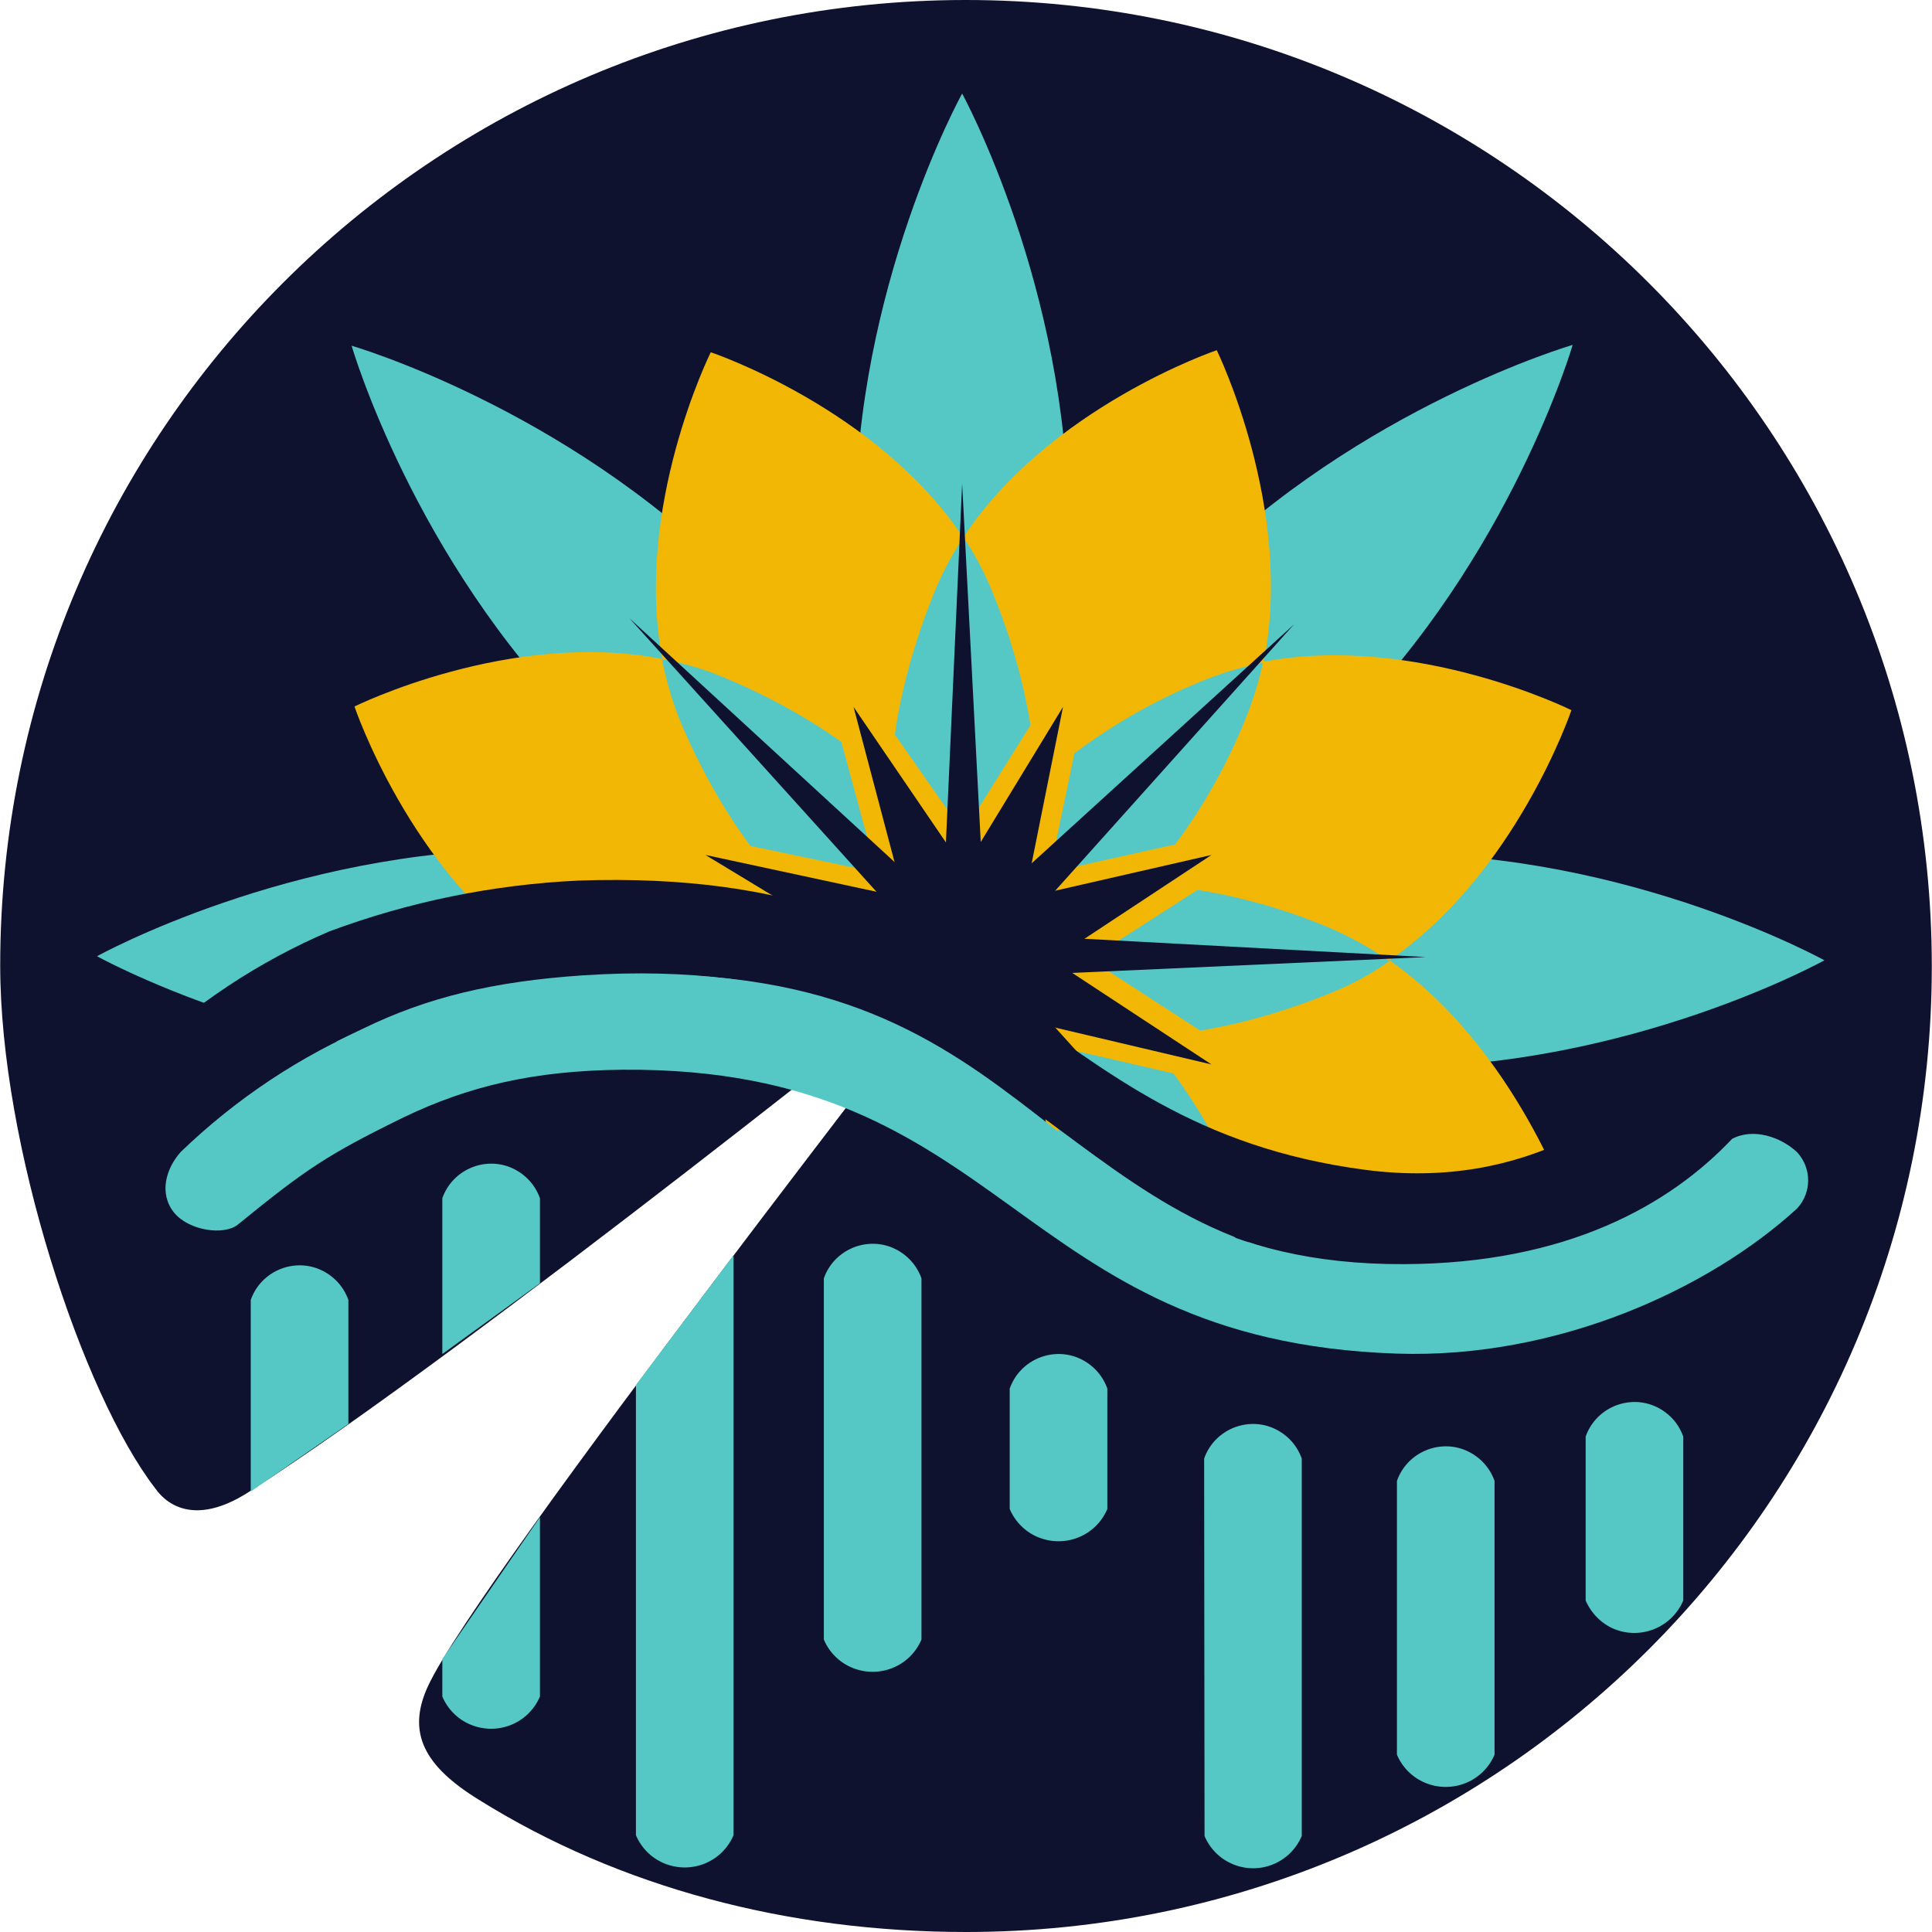 <svg xmlns="http://www.w3.org/2000/svg" viewBox="0 0 128 237.5" height="128" width="128" xmlns:v="https://vecta.io/nano"><path d="M182.725 118.8c0 65.55-53.15 118.7-118.7 118.7-21.85 0-42.6-5.45-59.9-16.25-6.65-4.1-8.95-8.2-6.25-14 6.25-13.5 66.05-89.75 65.55-89.8 0 0-60.3 48.45-87.5 65.9-8 5.2-11.25.05-11.6-.4-8.95-11.6-19.05-42.2-19.05-64.25C-54.725 53.15-1.575 0 63.975 0s118.75 53.15 118.75 118.8z" fill="#0e122f"/><g fill="#55c8c5"><path d="M76.575 64.6c.05 8.35-.5 16.7-1.55 25-5.8 7.55-9.85 14.35-11.6 19.45-1.8-5.1-5.8-11.85-11.5-19.35-1.05-8.35-1.6-16.75-1.55-25.2 0-29.25 13.15-53 13.15-53s13.05 23.85 13.05 53.1z"/><path d="M57.525 111.8c-4.8-2.35-12.4-4.3-21.7-5.6-6.75-5.2-13.15-10.85-19.15-16.9-20.65-20.7-28.2-46.8-28.2-46.8s26.05 7.55 46.75 28.25c6 5.95 11.6 12.35 16.8 19.05 1.2 9.4 3.15 17.05 5.5 22z"/><path d="M55.175 117.65c-5.05 1.7-11.95 5.65-19.55 11.45h0c-8.45 1.1-16.95 1.65-25.45 1.6-29.25 0-53-13.15-53-13.15s23.7-13.15 53-13.15c8.6 0 17.15.5 25.65 1.6 7.5 5.9 14.3 9.95 19.35 11.65zm36.3 41.7c-6.1-6.05-11.45-7.2-16.7-14-1.2-9.05-3.1-16.45-5.3-21.3 4.9 2.35 12.65 4.25 22.1 5.5 6.6 5.15 12.85 10.65 18.75 16.55"/><path d="M169.525 118.05s-23.7 13.15-53 13.15c-8.3.05-16.6-.5-24.85-1.55-7.9-6.05-15-10.25-20.2-11.95 4.9-1.6 11.6-5.45 19-11.05h0c8.65-1.15 17.4-1.7 26.15-1.7 29.15-.05 52.9 13.1 52.9 13.1z"/><path d="M138.575 42.4s-7.55 26.05-28.25 46.75c-6.25 6.25-12.9 12.1-19.95 17.5h0c-8.95 1.3-16.3 3.15-21 5.4 2.45-4.9 4.45-12.75 5.75-22.45 5.15-6.7 10.75-13.1 16.8-19.05 20.65-20.6 46.65-28.15 46.65-28.15z"/></g><g fill="#f2b705"><path d="M100.575 81.45c-2.55.5-5 1.25-7.4 2.2-7.55 3.05-14.5 7.4-20.55 12.8-.2-7.2-2-15.5-5.45-23.85-.95-2.3-2.1-4.5-3.5-6.55 10.6-16.05 31.15-23 31.15-23s9.6 19.6 5.75 38.4zm-36.9-15.35c-1.4 2.05-2.55 4.25-3.5 6.55-3.35 8.2-5.2 16.3-5.45 23.45-5.25-4.9-12.35-9.45-20.55-12.85-2.4-1-4.9-1.75-7.5-2.2-3.55-18.65 5.95-37.75 5.95-37.75s20.45 6.85 31.05 22.8z"/><path d="M41.375 108.7c-7.05.25-15.25 2.1-23.4 5.45-2.3 1-4.55 2.2-6.65 3.55-15.7-10.65-22.5-30.85-22.5-30.85s19.15-9.5 37.8-5.85c.5 2.6 1.25 5.1 2.2 7.55 3.35 8 7.75 14.95 12.55 20.15zm97.05-21.4s-6.8 20.15-22.45 30.8c-2.25-1.55-4.65-2.9-7.2-4-7.3-3.1-15.05-4.95-23-5.45 5.35-6 9.6-12.85 12.6-20.3.9-2.25 1.65-4.6 2.15-7 18.8-3.55 37.9 5.95 37.9 5.95z"/><path d="M138.325 148.85s-19.35 9.55-38.05 5.85c-.5-2.55-1.25-5-2.2-7.4-2.95-7.25-7.05-13.95-12.2-19.9 7.05-.25 15.1-2.1 23.25-5.45 2.45-1 4.8-2.3 7-3.85 15.45 10.8 22.2 30.75 22.2 30.75z"/></g><path d="M107.225 99.9l-32.95 7.35 6.85-32.85-17.45 27.95-19.55-27.95 8.9 32.85-35.05-7.35 30.5 18-16.5 12.95 21.05-2.3.1 9.45 10.55-4.95 12.25 16.05-1.2-20.55 32.5 7.5-28-18.15z" fill="#f2b705"/><g fill="#0e122f"><path d="M104.325 76.75l-38.1 34.7-2.7-52-2.35 52L22.625 76l35.5 39.3-52.5 2.35 51.7 2.3-10.35 11.25 14.2-7.75 2.35 51.6 2.3-51.3 37.8 34.3-34.4-38.1 51.3-2.3-50.45-2.7z"/><path d="M94.175 105.1l-22.95 5.25 4.7-23.45-12.15 19.95-13.6-19.95 6.2 23.45-24.4-5.25 21.3 12.9-21.3 12.85 24.4-5.35-6.2 23.6 13.6-20.35 12.15 20.35-4.45-23.6 22.7 5.35L74.625 118z"/><path d="M-30.675 138.95c-1.8 1.2-6 .75-7.8-1.45-2-2.4-1-5.5.8-7.5 6.8-6.55 14.75-11.8 23.4-15.5 9.8-3.65 20.1-5.75 30.6-6.25 53.45-1.85 55.1 30.05 96.7 35.55 20.05 2.65 32.9-7.35 40.5-15.4 2.65-1.4 6.05-.2 8.05 1.65 1.85 1.95 1.85 4.95 0 6.9-10.8 9.9-20.55 20.55-49.35 18.5-36.8-2.55-42.05-39.1-95.35-35.55-11 .75-19.1 2.7-27 6.55-9.55 4.55-10.1 5.5-20.55 12.5z"/></g><path d="M-.375 166.45V147.3c1.15-3.3 4.8-5.05 8.1-3.9 1.8.65 3.25 2.05 3.9 3.9v10.45m-35.55 25.6V159.8c1.15-3.3 4.8-5.05 8.1-3.9 1.8.65 3.25 2.05 3.9 3.9v15.25m47.35-20.75v71.3c-1.4 3.3-5.2 4.85-8.55 3.45-1.55-.65-2.8-1.9-3.45-3.45v-55.35m23.1-13.1c1.15-3.3 4.8-5.05 8.1-3.9 1.8.65 3.25 2.05 3.9 3.9v44.4c-1.4 3.3-5.2 4.85-8.55 3.45-1.55-.65-2.8-1.9-3.45-3.45zm22.85 13.55c1.15-3.3 4.8-5.05 8.1-3.9 1.8.65 3.25 2.05 3.9 3.9v14.8c-1.4 3.3-5.2 4.85-8.55 3.45-1.55-.65-2.8-1.9-3.45-3.45zm23.9 8.6c1.15-3.3 4.8-5.05 8.1-3.9 1.8.65 3.25 2.05 3.9 3.9v46.4c-1.4 3.3-5.2 4.85-8.5 3.45-1.55-.65-2.8-1.9-3.45-3.45zm23.7 2.75c1.15-3.3 4.8-5.05 8.1-3.9 1.8.65 3.25 2.05 3.9 3.9v33.65c-1.4 3.3-5.2 4.85-8.55 3.45-1.55-.65-2.8-1.9-3.45-3.45zm23.2-5.45c1.15-3.3 4.8-5.05 8.1-3.9 1.8.65 3.25 2.05 3.9 3.9v20.15c-1.4 3.3-5.2 4.85-8.5 3.5-1.55-.65-2.8-1.9-3.5-3.5zm-165.7-26.05c-1.7 1.35-5.95.75-7.8-1.45-1.95-2.4-1-5.5.8-7.5 6.8-6.55 14.7-11.8 23.35-15.5 9.8-3.65 20.1-5.75 30.5-6.25 53.3-1.85 51.35 35.7 96.45 35.55 20.15-.05 32.8-7.35 40.4-15.4 2.65-1.4 6.05-.2 8 1.65 1.8 1.95 1.8 4.95 0 6.9-10.8 9.9-29.45 18.5-49.2 17.85-47.5-1.6-47.6-35.25-95.15-34.9-11 .1-19.05 2.05-26.95 5.85-9.4 4.6-12.05 6.4-20.4 13.2zm37.15 35.95v22.05c-1.4 3.3-5.2 4.85-8.55 3.45-1.55-.65-2.8-1.9-3.45-3.45v-4.6" fill="#55c8c5"/></svg>